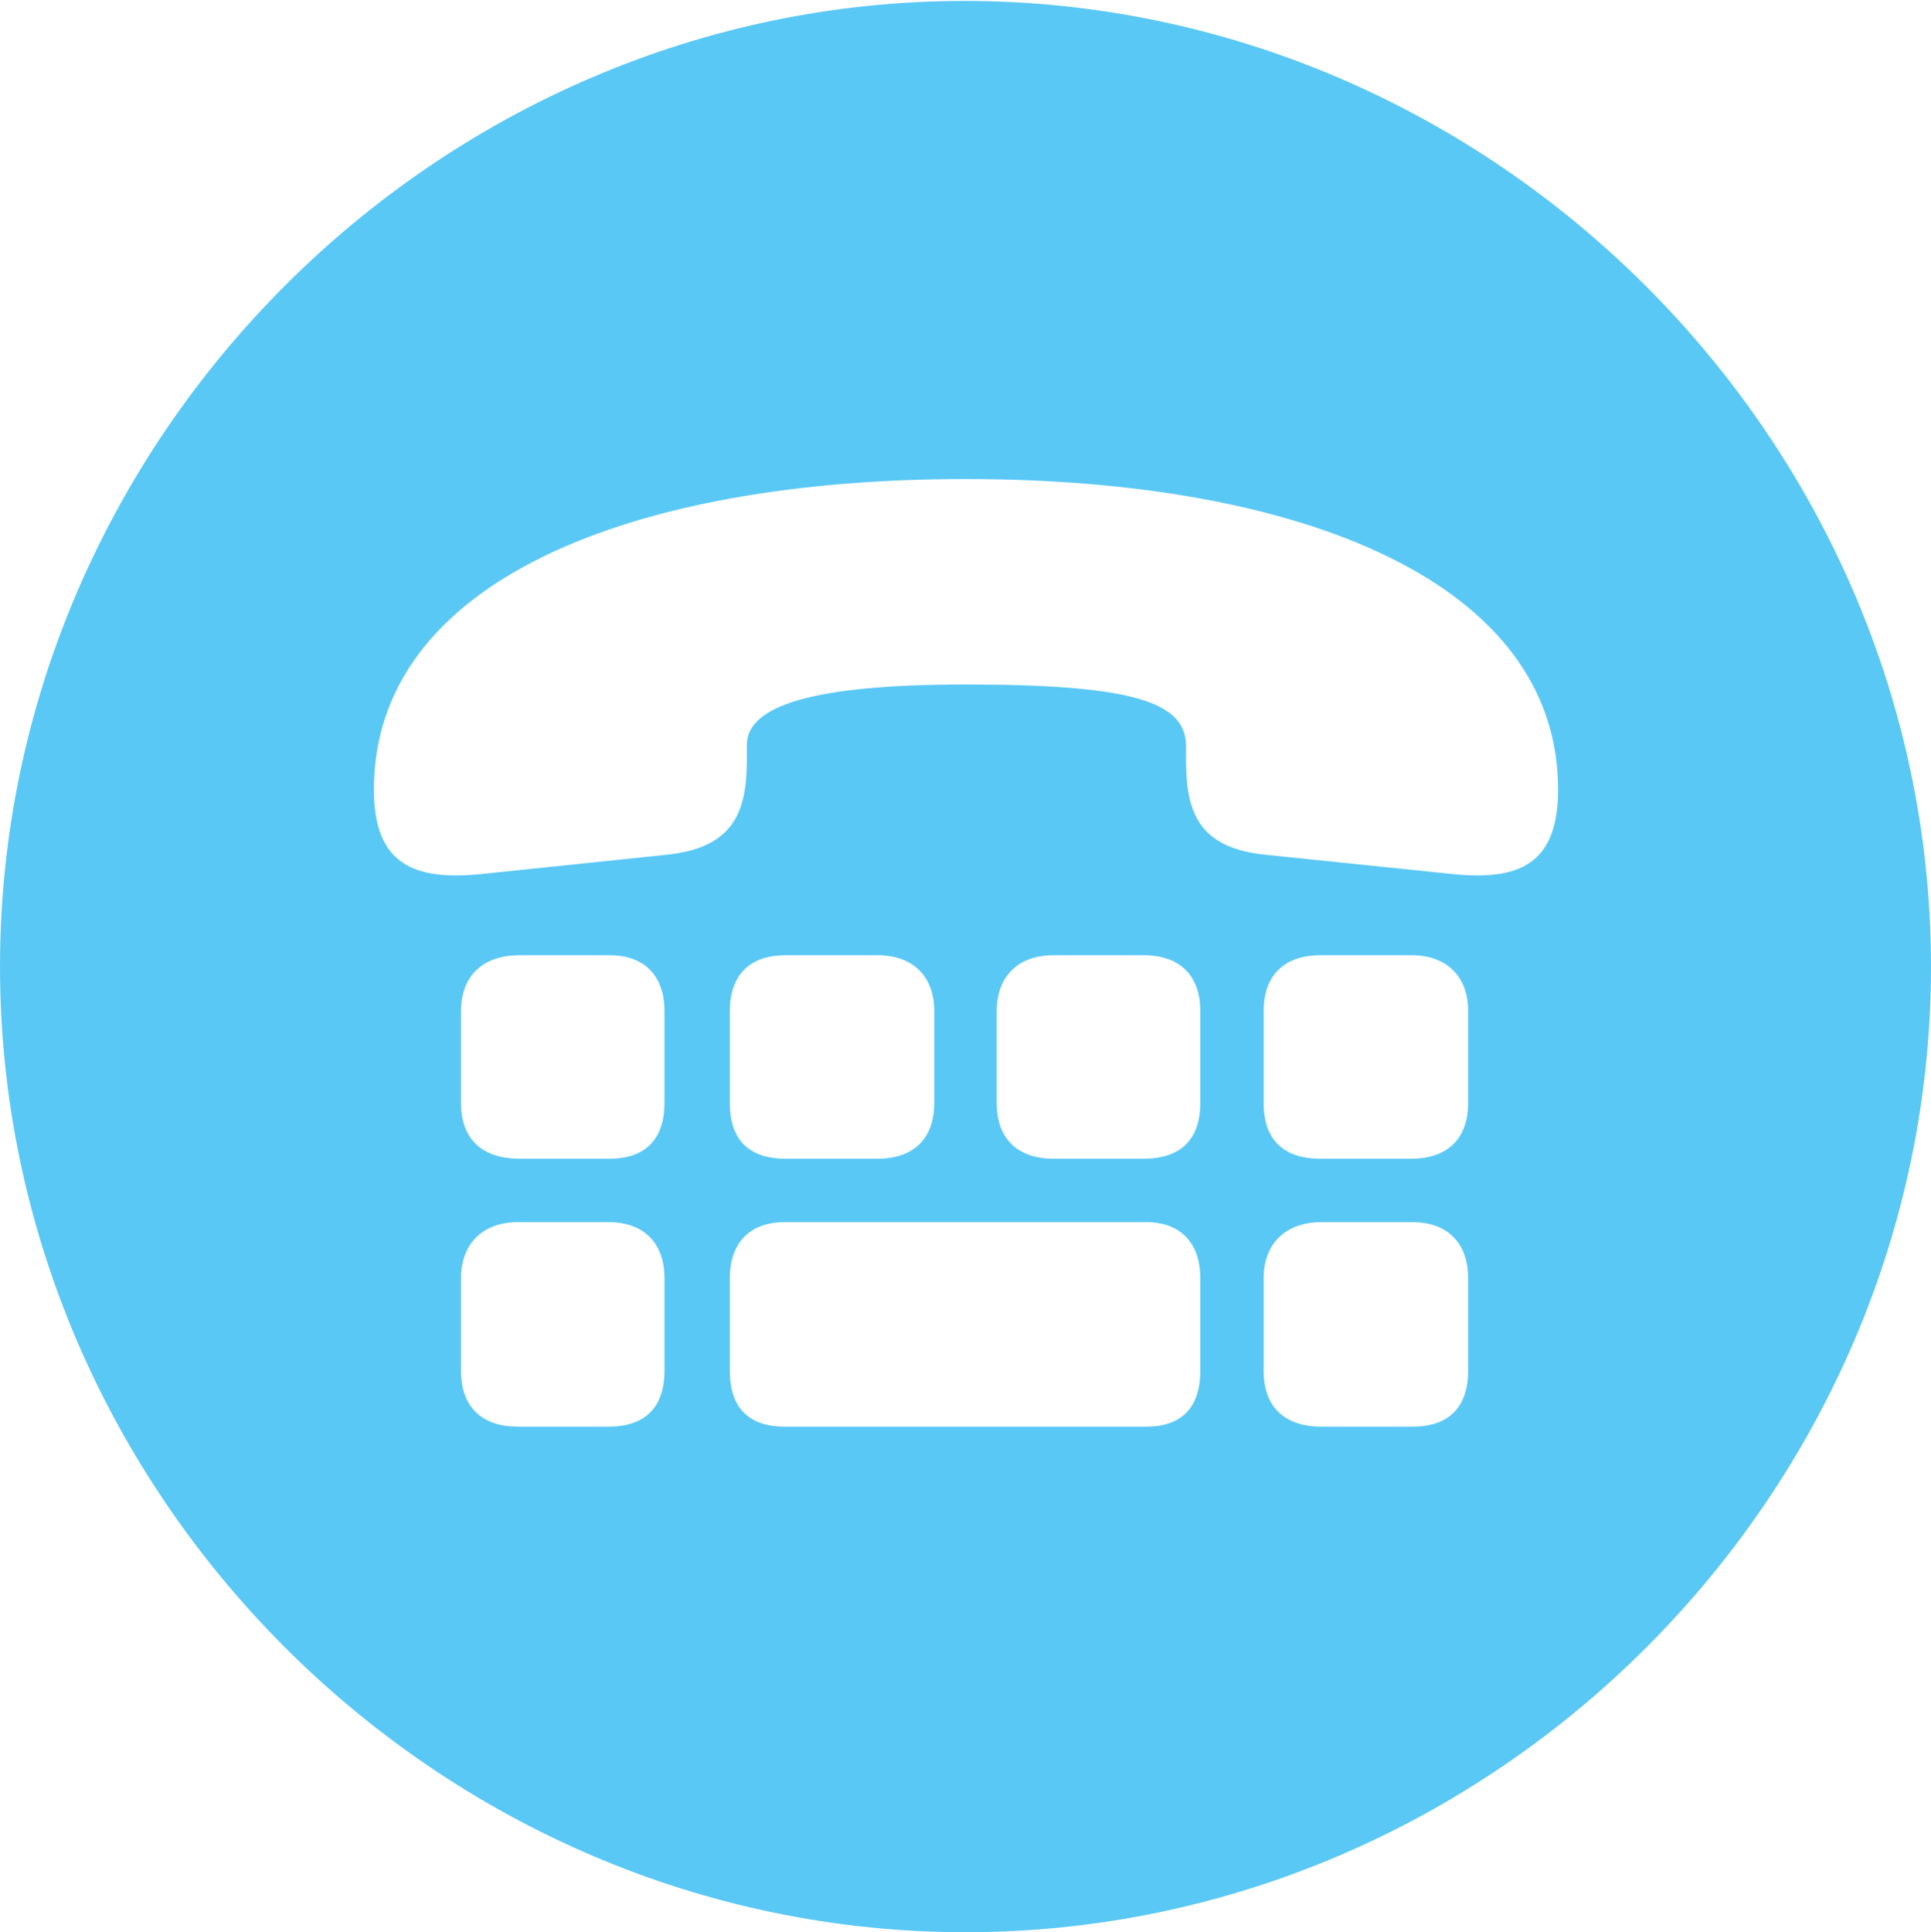 <?xml version="1.0" encoding="UTF-8"?>
<!--Generator: Apple Native CoreSVG 175.5-->
<!DOCTYPE svg
PUBLIC "-//W3C//DTD SVG 1.1//EN"
       "http://www.w3.org/Graphics/SVG/1.1/DTD/svg11.dtd">
<svg version="1.1" xmlns="http://www.w3.org/2000/svg" xmlns:xlink="http://www.w3.org/1999/xlink" width="24.902" height="24.915">
 <g>
  <rect height="24.915" opacity="0" width="24.902" x="0" y="0"/>
  <path d="M12.451 24.915C19.263 24.915 24.902 19.275 24.902 12.463C24.902 5.664 19.25 0.012 12.439 0.012C5.64 0.012 0 5.664 0 12.463C0 19.275 5.652 24.915 12.451 24.915ZM12.451 8.826C10.498 8.826 9.631 9.094 9.631 9.607L9.631 9.802C9.631 10.486 9.448 10.938 8.582 11.023L6.238 11.267C5.334 11.365 4.822 11.145 4.822 10.181C4.822 10.181 4.822 10.193 4.822 10.181C4.822 7.507 8.105 6.177 12.451 6.177C16.809 6.177 20.093 7.52 20.093 10.181L20.093 10.181C20.093 11.145 19.592 11.365 18.701 11.267L16.333 11.023C15.466 10.938 15.295 10.486 15.295 9.802L15.295 9.619C15.295 9.045 14.587 8.826 12.451 8.826ZM6.702 14.941C6.226 14.941 5.945 14.697 5.945 14.221L5.945 13.037C5.945 12.585 6.226 12.317 6.702 12.317L7.861 12.317C8.313 12.317 8.569 12.585 8.569 13.037L8.569 14.221C8.569 14.697 8.313 14.941 7.861 14.941ZM10.132 14.941C9.656 14.941 9.412 14.697 9.412 14.221L9.412 13.037C9.412 12.585 9.656 12.317 10.132 12.317L11.316 12.317C11.768 12.317 12.048 12.585 12.048 13.037L12.048 14.221C12.048 14.697 11.768 14.941 11.316 14.941ZM13.586 14.941C13.135 14.941 12.854 14.697 12.854 14.221L12.854 13.037C12.854 12.585 13.135 12.317 13.586 12.317L14.746 12.317C15.222 12.317 15.479 12.585 15.479 13.037L15.479 14.221C15.479 14.697 15.222 14.941 14.746 14.941ZM17.029 14.941C16.553 14.941 16.296 14.697 16.296 14.221L16.296 13.037C16.296 12.585 16.553 12.317 17.029 12.317L18.201 12.317C18.652 12.317 18.933 12.585 18.933 13.037L18.933 14.221C18.933 14.697 18.652 14.941 18.201 14.941ZM6.677 18.396C6.226 18.396 5.945 18.152 5.945 17.676L5.945 16.48C5.945 16.04 6.226 15.759 6.677 15.759L7.849 15.759C8.313 15.759 8.569 16.04 8.569 16.48L8.569 17.676C8.569 18.152 8.313 18.396 7.849 18.396ZM10.12 18.396C9.656 18.396 9.412 18.152 9.412 17.676L9.412 16.48C9.412 16.04 9.656 15.759 10.12 15.759L14.783 15.759C15.234 15.759 15.479 16.04 15.479 16.48L15.479 17.676C15.479 18.152 15.234 18.396 14.783 18.396ZM17.041 18.396C16.577 18.396 16.296 18.152 16.296 17.676L16.296 16.48C16.296 16.04 16.577 15.759 17.041 15.759L18.213 15.759C18.677 15.759 18.933 16.04 18.933 16.48L18.933 17.676C18.933 18.152 18.677 18.396 18.213 18.396Z" fill="#5ac8f5"/>
 </g>
</svg>
